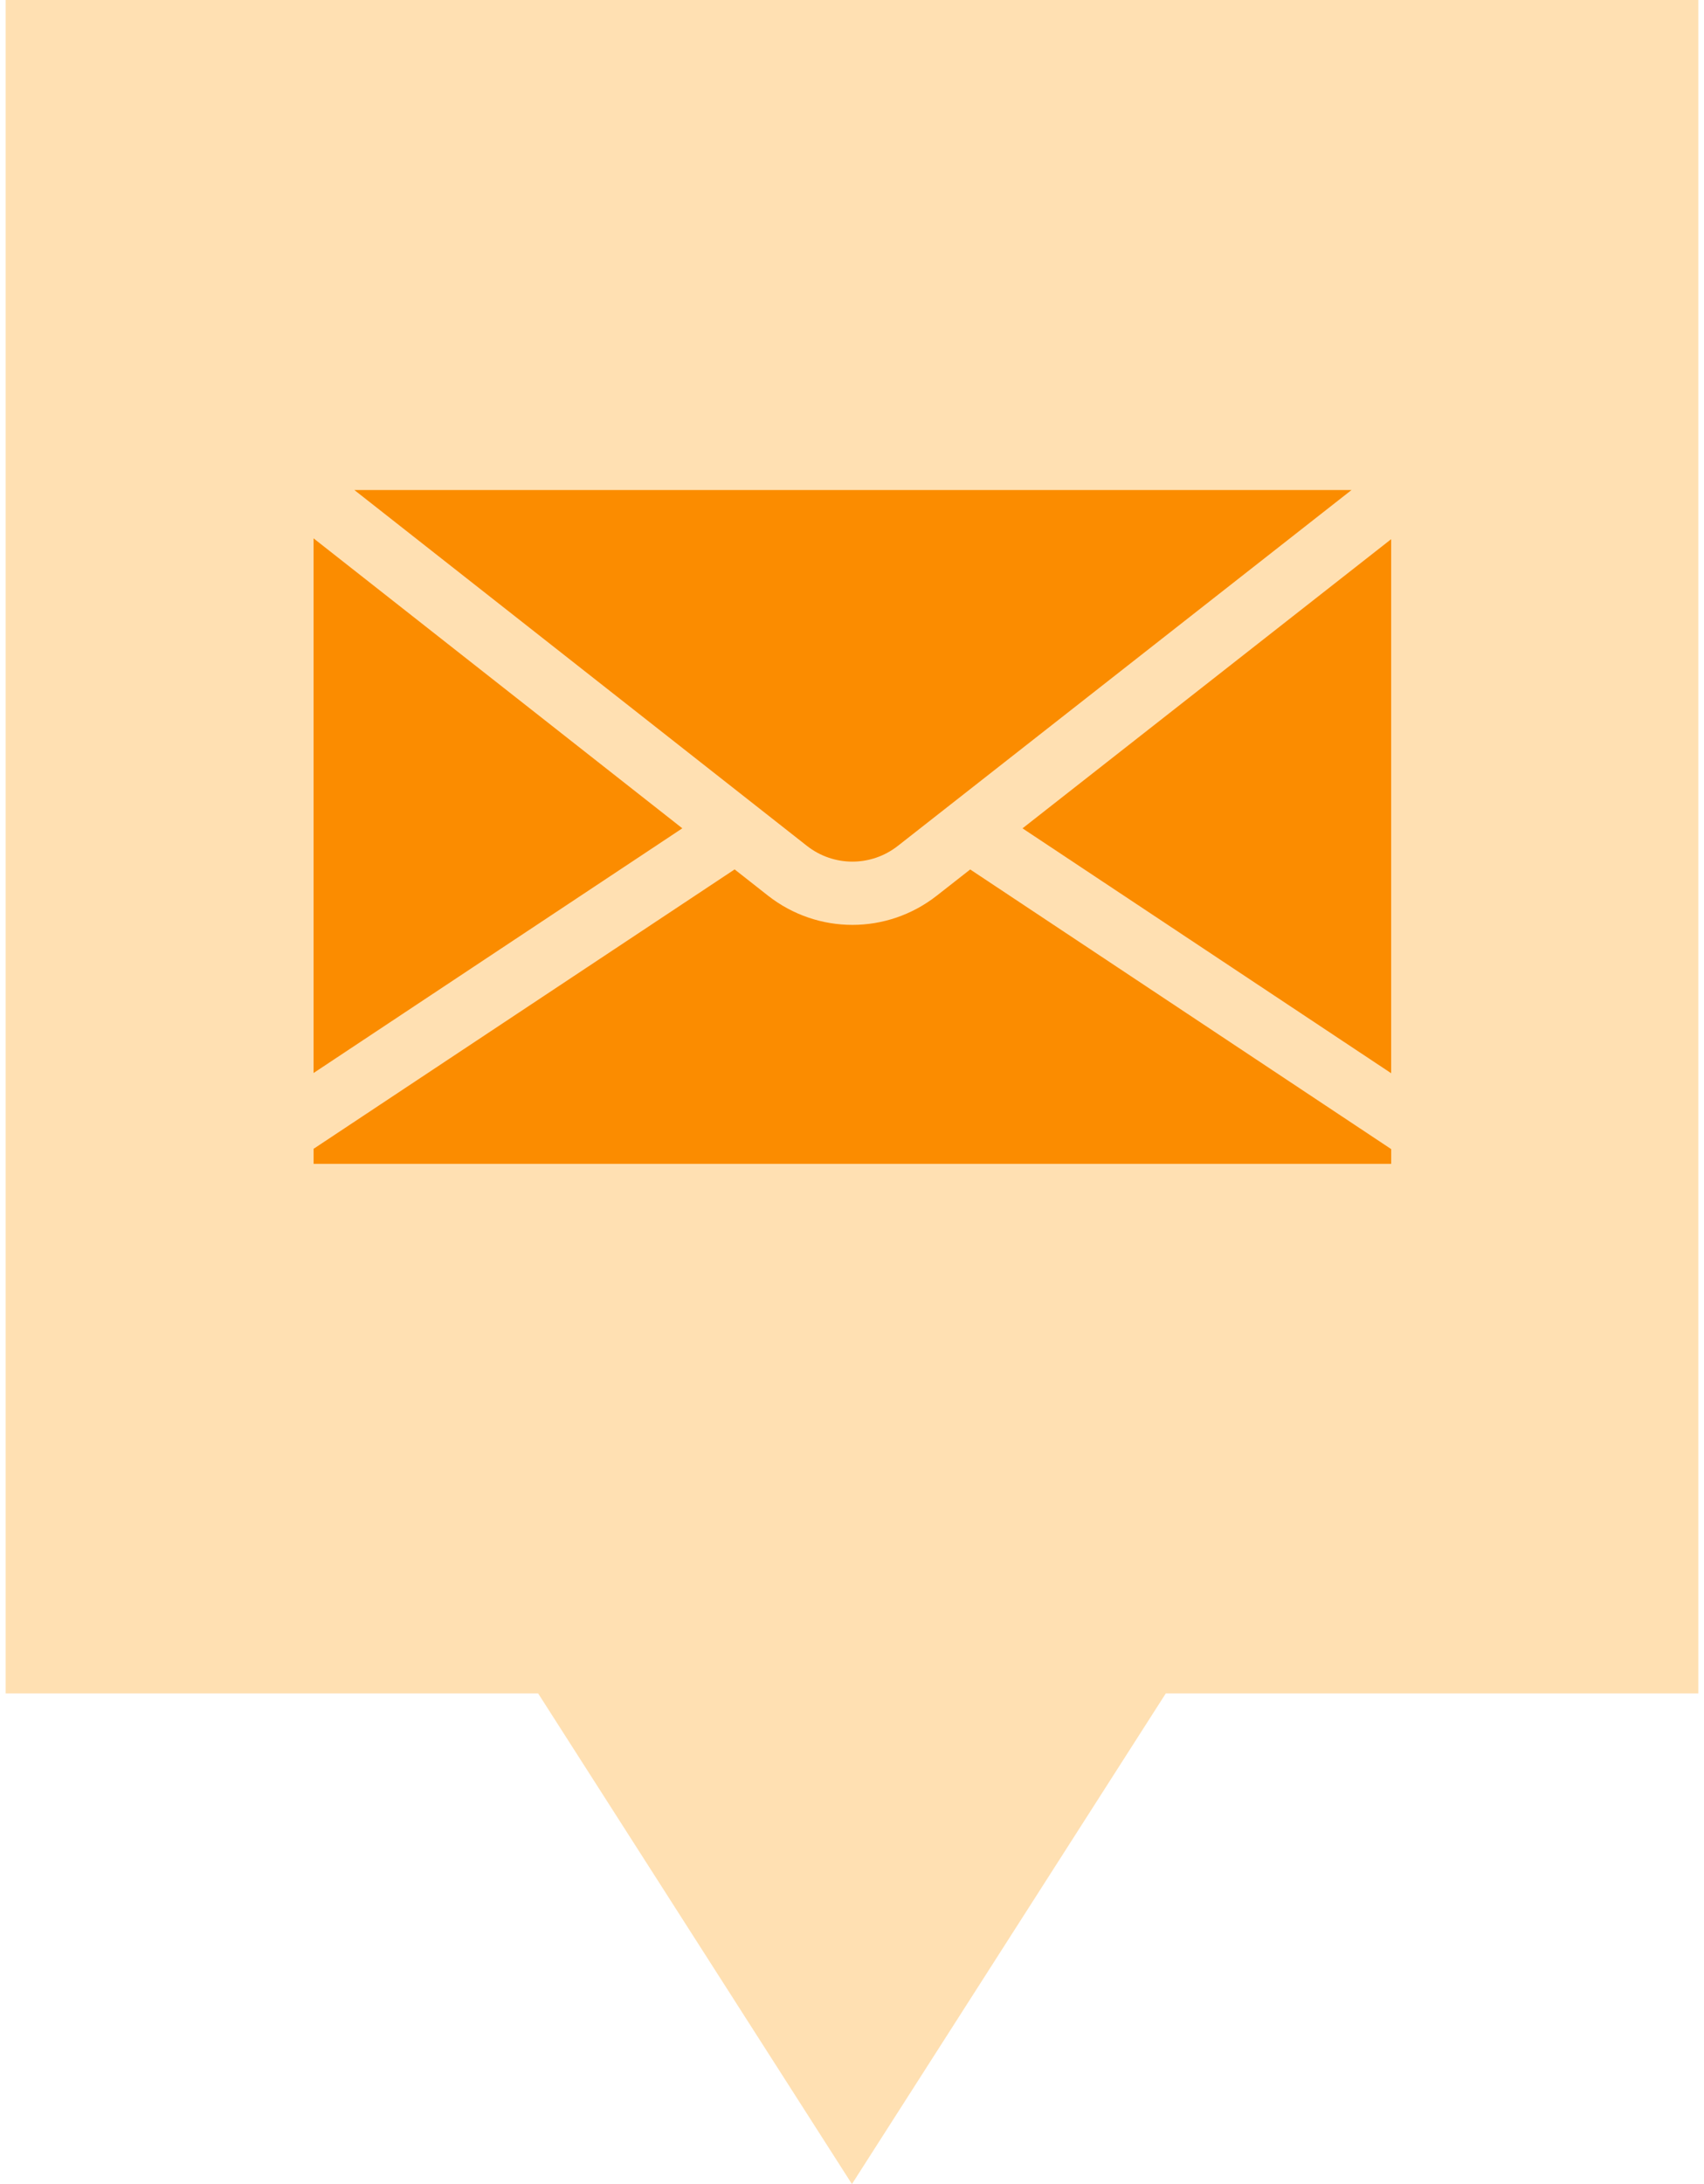<svg xmlns="http://www.w3.org/2000/svg" version="1.1" viewBox="0 0 314.27 405.35" width="32" height="41">
 <path d="m0 0v314.29h98.864l58.259 91.058 58.269-91.058h98.874v-314.29z" fill="#FFE0B2" fill-opacity="1"/>
 <g transform="matrix(1.053 0 0 1.053 -35.643 -39.112)" fill="#FB8C00" stroke-width=".371">
  <path d="m88.14 132.03v94.233l65.017-43.129z" fill="#FB8C00"/>
  <path d="m191.16 186.23 79.986-62.716h-175.81l79.794 62.716c4.719 3.701 11.311 3.701 16.03 0z" fill="#FB8C00"/>
  <path d="m213.14 183.14 65.001 43.162v-94.129z" fill="#FB8C00"/>
  <path d="m198.03 195c-4.381 3.435-9.634 5.155-14.884 5.155-5.252 0-10.502-1.718-14.886-5.155l-5.88-4.623-74.235 49.245v2.654h190v-2.6l-74.227-49.289z" fill="#FB8C00"/>
 </g>
</svg>